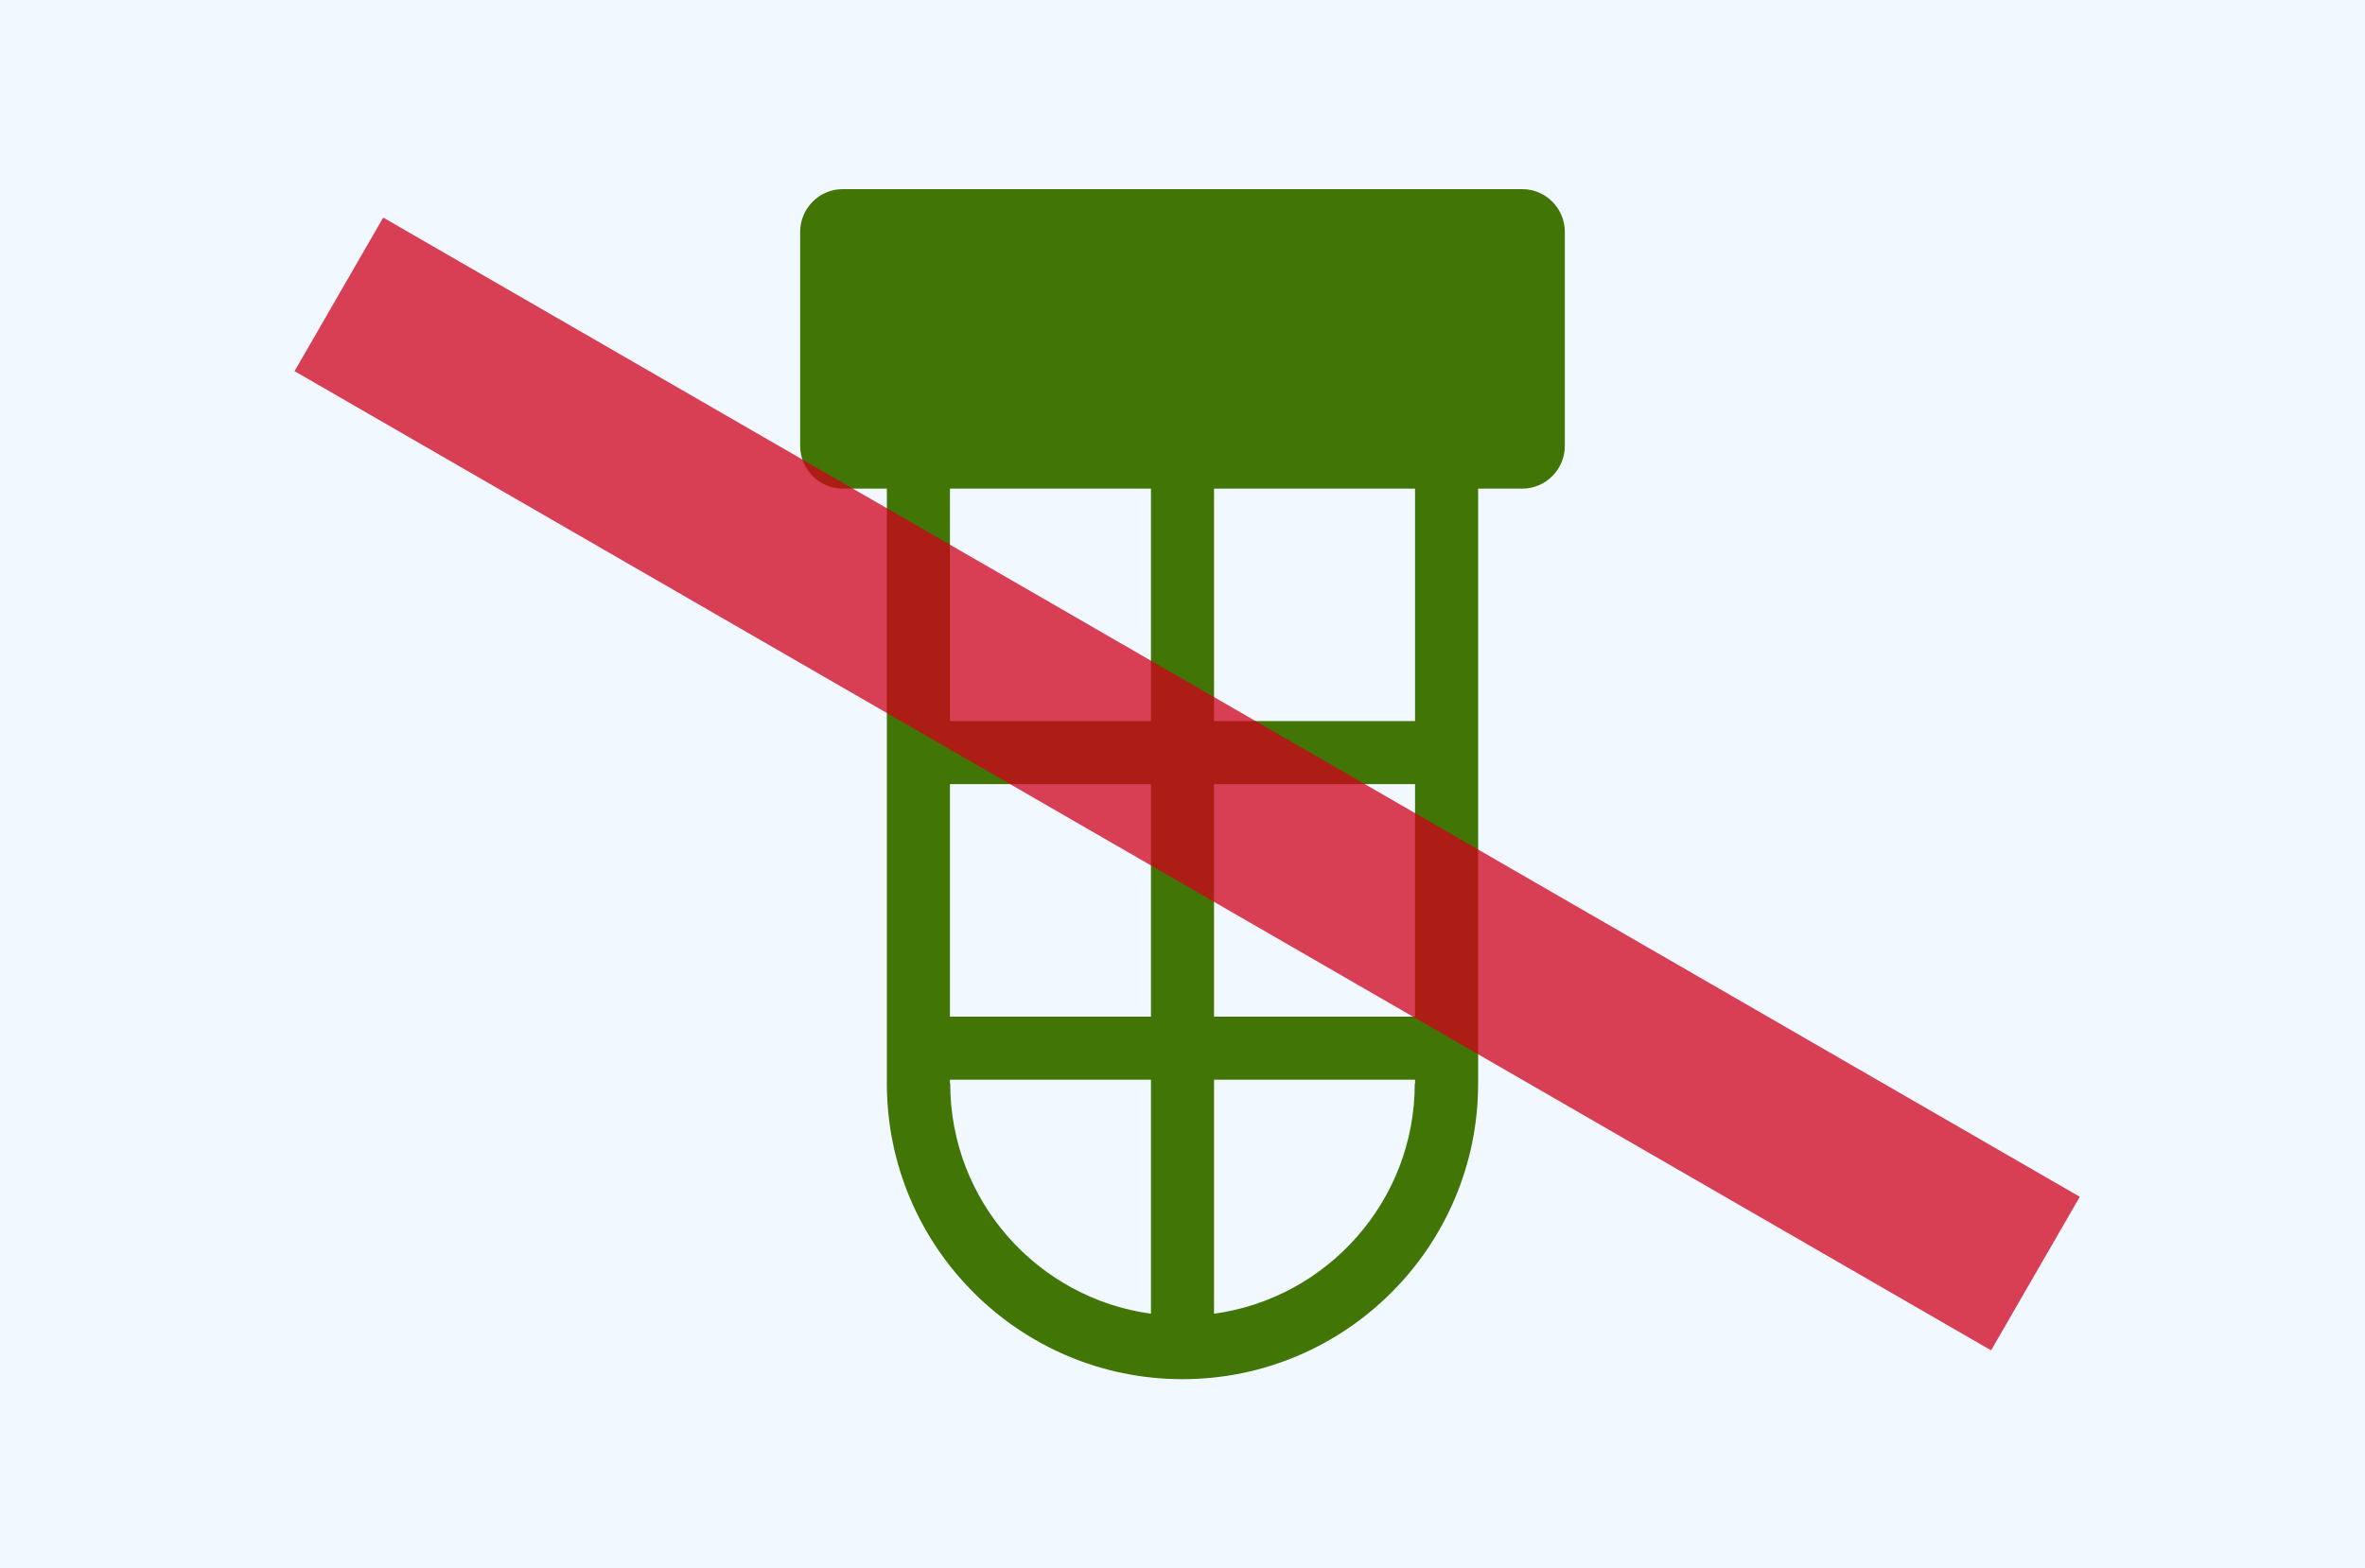 <?xml version="1.0" encoding="UTF-8"?>
<svg width="600px" height="398px" viewBox="0 0 600 398" version="1.1" xmlns="http://www.w3.org/2000/svg" xmlns:xlink="http://www.w3.org/1999/xlink">
    <rect fill="#F1F8FF" x="0" y="0" width="600" height="398"></rect>
    <path d="M386.222,48 C392.15,48 397,52.886 397,58.857 L397,113.143 C397,119.114 392.15,124 386.222,124 L374.999,123.999 L375,275 L359,275 L358.999,274 L307.999,274 L308,333.388 C336.724,329.472 358.929,304.781 358.929,275 L375,275 C375,316.354 341.354,350 300,350 L300,350 C258.646,350 225,316.354 225,275 L224.999,123.999 L213.778,124 C207.85,124 203,119.114 203,113.143 L203,58.857 C203,52.886 207.85,48 213.778,48 L386.222,48 Z M291.999,274 L240.999,274 L241,275 L241.071,275 C241.071,304.781 263.276,329.472 291.999,333.388 L291.999,274 Z M291.999,198.999 L240.999,198.999 L240.999,258 L291.999,258 L291.999,198.999 Z M358.999,198.999 L307.999,198.999 L307.999,258 L358.999,258 L358.999,198.999 Z M291.999,123.999 L240.999,123.999 L240.999,182.999 L291.999,182.999 L291.999,123.999 Z M358.999,123.999 L307.999,123.999 L307.999,182.999 L358.999,182.999 L358.999,123.999 Z" fill="#417505" fill-rule="nonzero"></path>
    <rect fill="#D0021B" opacity="0.75" transform="translate(300, 200) rotate(30) translate(-300, -200) " x="52" y="176" width="497" height="45"></rect>
</svg>